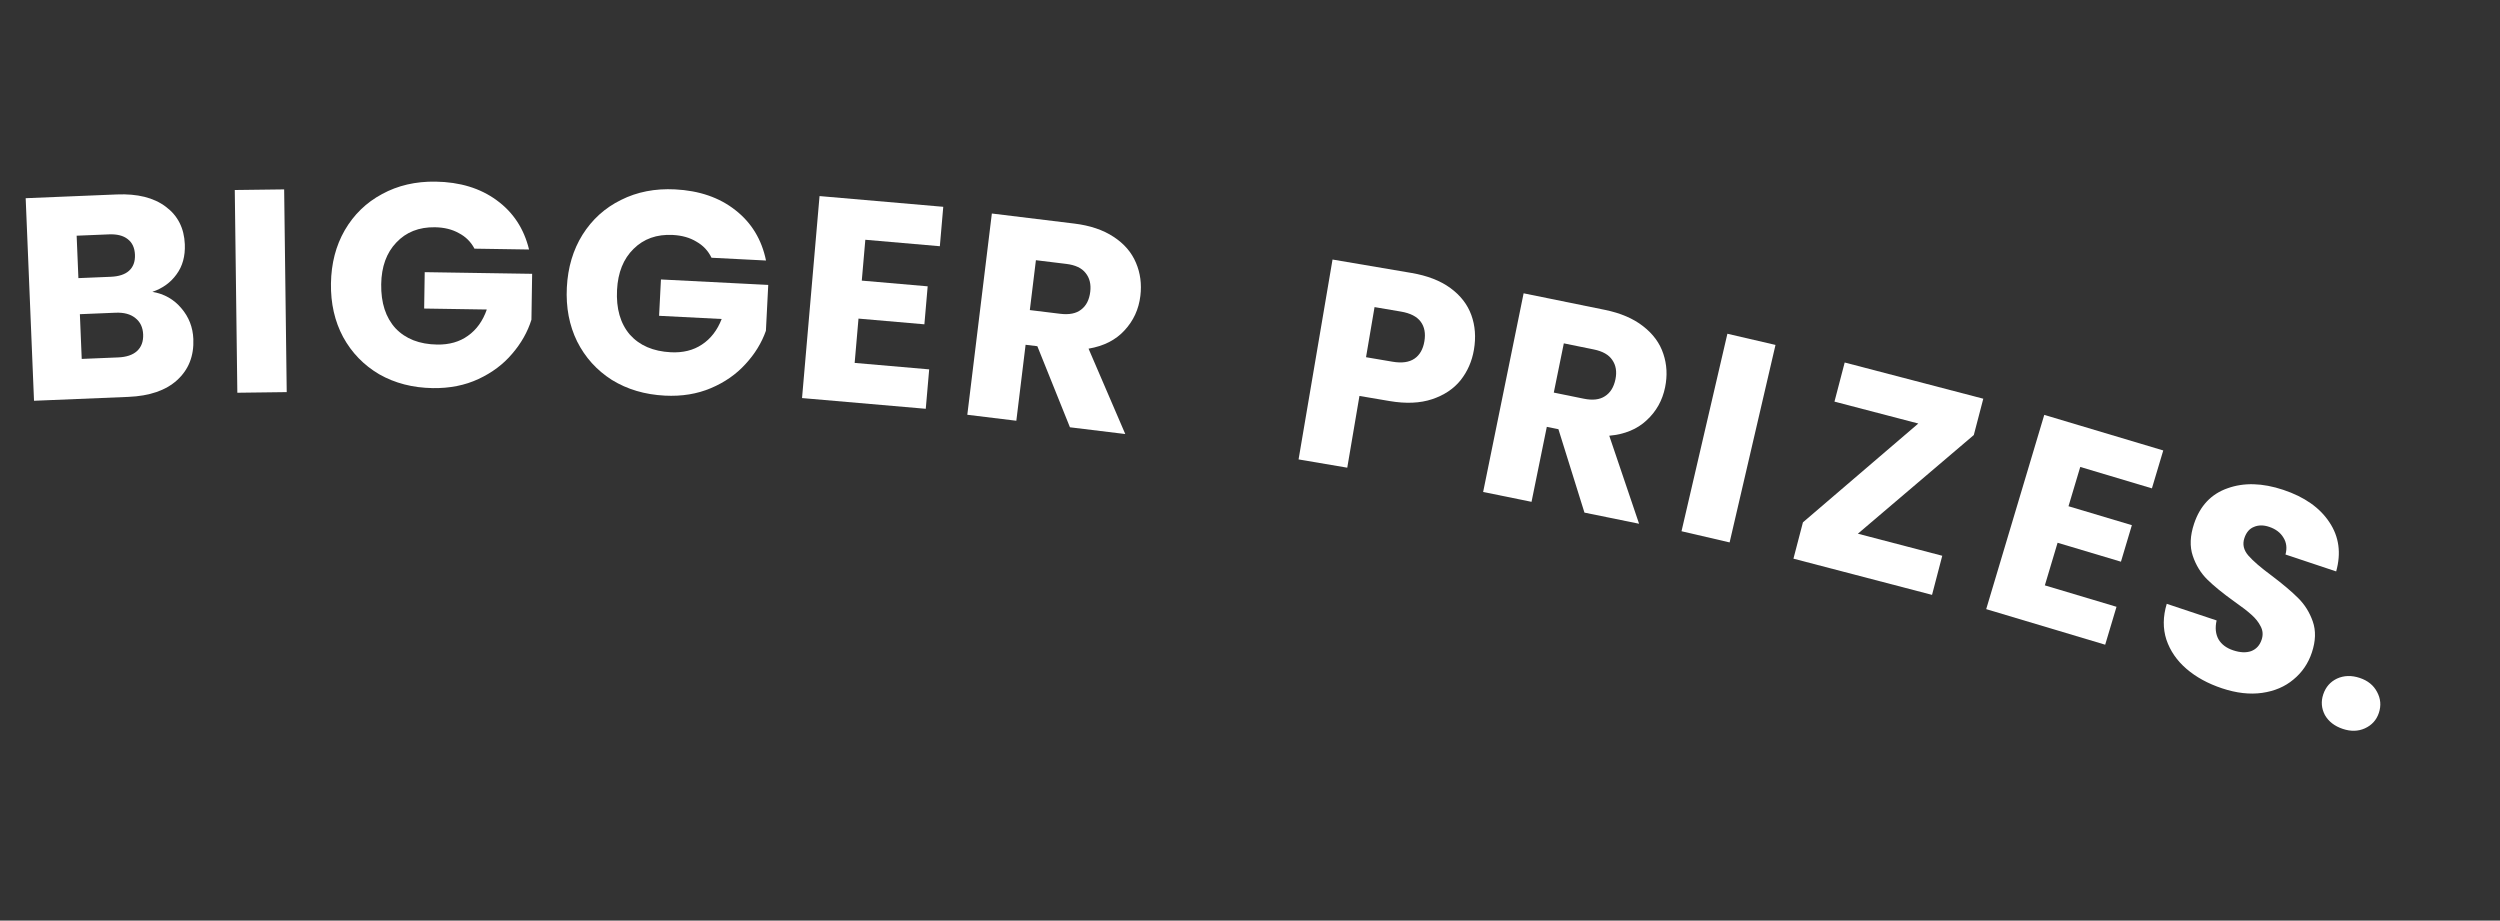 <svg width="831" height="306" viewBox="0 0 831 306" fill="none" xmlns="http://www.w3.org/2000/svg">
<rect x="0" y="0" width="831" height="306" fill="#333333" stroke="none"/>
<path d="M50.651 97.007C54.586 97.677 57.8 99.499 60.292 102.471C62.782 105.379 64.107 108.783 64.267 112.684C64.499 118.311 62.701 122.869 58.873 126.357C55.107 129.779 49.707 131.635 42.672 131.924L11.307 133.216L8.535 65.881L38.845 64.633C45.688 64.351 51.092 65.698 55.057 68.674C59.087 71.646 61.212 75.818 61.434 81.19C61.597 85.154 60.677 88.491 58.675 91.2C56.737 93.906 54.062 95.841 50.651 97.007ZM26.059 92.447L36.801 92.004C39.487 91.894 41.51 91.234 42.869 90.025C44.29 88.749 44.953 86.961 44.858 84.659C44.763 82.356 43.956 80.628 42.435 79.474C40.978 78.317 38.907 77.794 36.221 77.904L25.478 78.346L26.059 92.447ZM39.25 118.806C42 118.693 44.085 117.999 45.506 116.723C46.988 115.381 47.68 113.527 47.583 111.161C47.485 108.795 46.61 106.973 44.956 105.696C43.366 104.417 41.196 103.833 38.446 103.947L26.552 104.436L27.164 119.304L39.25 118.806Z" fill="white"/>
<path d="M94.454 62.953L95.305 130.339L78.89 130.547L78.039 63.16L94.454 62.953Z" fill="white"/>
<path d="M157.713 82.656C156.532 80.398 154.798 78.675 152.512 77.487C150.291 76.237 147.645 75.588 144.573 75.541C139.262 75.459 134.979 77.154 131.725 80.624C128.473 84.03 126.801 88.645 126.712 94.468C126.616 100.676 128.205 105.565 131.479 109.135C134.817 112.643 139.43 114.442 145.317 114.533C149.349 114.595 152.756 113.624 155.539 111.618C158.386 109.614 160.479 106.702 161.818 102.882L140.989 102.561L141.175 90.466L176.883 91.016L176.648 106.278C175.369 110.355 173.231 114.131 170.233 117.605C167.299 121.08 163.576 123.871 159.063 125.978C154.55 128.085 149.477 129.095 143.846 129.008C137.191 128.906 131.262 127.374 126.059 124.414C120.921 121.39 116.92 117.264 114.056 112.036C111.256 106.808 109.907 100.866 110.01 94.211C110.112 87.556 111.643 81.659 114.603 76.52C117.627 71.318 121.753 67.317 126.981 64.517C132.21 61.653 138.151 60.272 144.807 60.375C152.87 60.499 159.623 62.555 165.066 66.543C170.573 70.533 174.17 75.997 175.855 82.936L157.713 82.656Z" fill="white"/>
<path d="M236.502 85.674C235.401 83.376 233.729 81.592 231.487 80.325C229.311 78.997 226.69 78.255 223.622 78.099C218.316 77.829 213.977 79.371 210.602 82.724C207.231 86.013 205.397 90.566 205.102 96.382C204.786 102.582 206.201 107.524 209.346 111.209C212.558 114.832 217.105 116.794 222.985 117.093C227.012 117.297 230.452 116.447 233.304 114.541C236.22 112.639 238.415 109.803 239.888 106.033L219.083 104.975L219.697 92.894L255.363 94.708L254.588 109.952C253.166 113.981 250.895 117.678 247.776 121.044C244.721 124.414 240.902 127.071 236.317 129.017C231.732 130.963 226.627 131.793 221.003 131.507C214.355 131.169 208.484 129.428 203.389 126.286C198.361 123.082 194.509 118.817 191.832 113.49C189.219 108.167 188.081 102.181 188.419 95.534C188.757 88.886 190.496 83.047 193.635 78.016C196.842 72.924 201.107 69.072 206.43 66.459C211.757 63.782 217.744 62.612 224.392 62.95C232.445 63.36 239.121 65.653 244.42 69.832C249.783 74.014 253.183 79.601 254.622 86.596L236.502 85.674Z" fill="white"/>
<path d="M287.635 79.698L286.458 93.279L308.36 95.176L307.266 107.801L285.364 105.903L284.088 120.632L308.859 122.779L307.724 135.881L266.598 132.318L272.416 65.177L313.542 68.741L312.406 81.844L287.635 79.698Z" fill="white"/>
<path d="M355.649 142.029L344.815 115.079L340.908 114.603L337.829 139.856L321.534 137.869L329.691 70.972L357.04 74.308C362.313 74.951 366.68 76.418 370.14 78.71C373.663 81.009 376.149 83.891 377.596 87.356C379.051 90.757 379.538 94.427 379.058 98.365C378.516 102.813 376.761 106.628 373.794 109.812C370.89 113.004 366.903 115.033 361.833 115.897L374.041 144.272L355.649 142.029ZM342.314 103.072L352.415 104.304C355.401 104.668 357.714 104.209 359.353 102.926C361.056 101.651 362.07 99.679 362.396 97.011C362.706 94.469 362.187 92.375 360.841 90.728C359.558 89.089 357.423 88.087 354.437 87.723L344.336 86.491L342.314 103.072Z" fill="white"/>
<path d="M489.933 116.262C489.279 120.11 487.795 123.494 485.482 126.411C483.179 129.266 480.032 131.36 476.04 132.695C472.048 134.029 467.339 134.235 461.913 133.313L451.881 131.609L447.828 155.459L431.644 152.709L442.933 86.269L469.149 90.723C474.449 91.624 478.773 93.3 482.122 95.751C485.471 98.203 487.786 101.193 489.07 104.722C490.353 108.251 490.64 112.097 489.933 116.262ZM462.869 120.232C465.961 120.758 468.387 120.423 470.148 119.23C471.909 118.036 473.015 116.114 473.465 113.464C473.915 110.814 473.506 108.634 472.239 106.926C470.971 105.217 468.791 104.1 465.699 103.575L456.898 102.08L454.067 118.737L462.869 120.232Z" fill="white"/>
<path d="M526.672 170.391L518.017 142.665L514.16 141.879L509.081 166.807L492.996 163.53L506.45 97.494L533.447 102.995C538.652 104.055 542.888 105.865 546.155 108.425C549.484 110.997 551.733 114.068 552.9 117.637C554.079 121.143 554.273 124.84 553.481 128.728C552.587 133.118 550.534 136.782 547.323 139.72C544.174 142.671 540.039 144.376 534.916 144.834L544.827 174.09L526.672 170.391ZM516.479 130.497L526.45 132.528C529.398 133.129 531.74 132.855 533.476 131.706C535.275 130.571 536.442 128.686 536.979 126.052C537.49 123.544 537.14 121.415 535.929 119.666C534.78 117.93 532.732 116.761 529.785 116.161L519.814 114.129L516.479 130.497Z" fill="white"/>
<path d="M590.176 114.654L574.925 180.298L558.935 176.583L574.186 110.939L590.176 114.654Z" fill="white"/>
<path d="M617.557 177.403L645.607 184.732L642.21 197.735L596.14 185.698L599.295 173.624L637.643 140.779L609.778 133.499L613.176 120.495L659.245 132.532L656.091 144.607L617.557 177.403Z" fill="white"/>
<path d="M691.475 155.211L687.57 168.272L708.633 174.568L705.004 186.709L683.941 180.413L679.707 194.578L703.529 201.699L699.763 214.3L660.212 202.477L679.513 137.908L719.064 149.731L715.297 162.332L691.475 155.211Z" fill="white"/>
<path d="M738.588 228.79C733.913 227.231 729.977 225.075 726.78 222.322C723.583 219.569 721.357 216.33 720.103 212.606C718.91 208.902 718.951 204.936 720.227 200.706L736.801 206.234C736.254 208.683 736.466 210.778 737.438 212.518C738.429 214.198 740.048 215.413 742.294 216.162C744.601 216.932 746.595 217.023 748.275 216.436C749.975 215.789 751.139 214.524 751.766 212.642C752.293 211.064 752.182 209.576 751.433 208.18C750.745 206.803 749.724 205.518 748.368 204.324C747.073 203.15 745.14 201.662 742.57 199.86C738.867 197.208 735.923 194.809 733.738 192.664C731.552 190.518 729.934 187.887 728.882 184.77C727.83 181.653 727.972 178.091 729.309 174.084C731.293 168.134 734.997 164.208 740.422 162.307C745.866 160.345 752.049 160.518 758.97 162.826C766.013 165.175 771.123 168.769 774.299 173.606C777.496 178.383 778.244 183.827 776.543 189.939L759.695 184.32C760.262 182.215 760.04 180.353 759.028 178.734C758.037 177.054 756.448 175.849 754.263 175.12C752.381 174.493 750.691 174.502 749.193 175.15C747.715 175.736 746.663 176.971 746.035 178.853C745.346 180.917 745.781 182.85 747.339 184.652C748.897 186.453 751.518 188.71 755.201 191.423C758.863 194.196 761.757 196.645 763.882 198.771C766.067 200.917 767.696 203.518 768.768 206.574C769.84 209.63 769.738 213.071 768.463 216.895C767.248 220.538 765.203 223.533 762.329 225.88C759.515 228.248 756.054 229.724 751.945 230.311C747.837 230.897 743.384 230.39 738.588 228.79ZM778.74 242.284C776.008 241.372 774.025 239.834 772.791 237.668C771.638 235.462 771.456 233.175 772.246 230.807C773.056 228.379 774.584 226.628 776.831 225.556C779.138 224.504 781.658 224.434 784.39 225.345C787.061 226.236 788.973 227.784 790.127 229.991C791.341 232.217 791.543 234.545 790.733 236.973C789.943 239.341 788.394 241.051 786.087 242.103C783.86 243.114 781.412 243.175 778.74 242.284Z" fill="white"/>
</svg>

